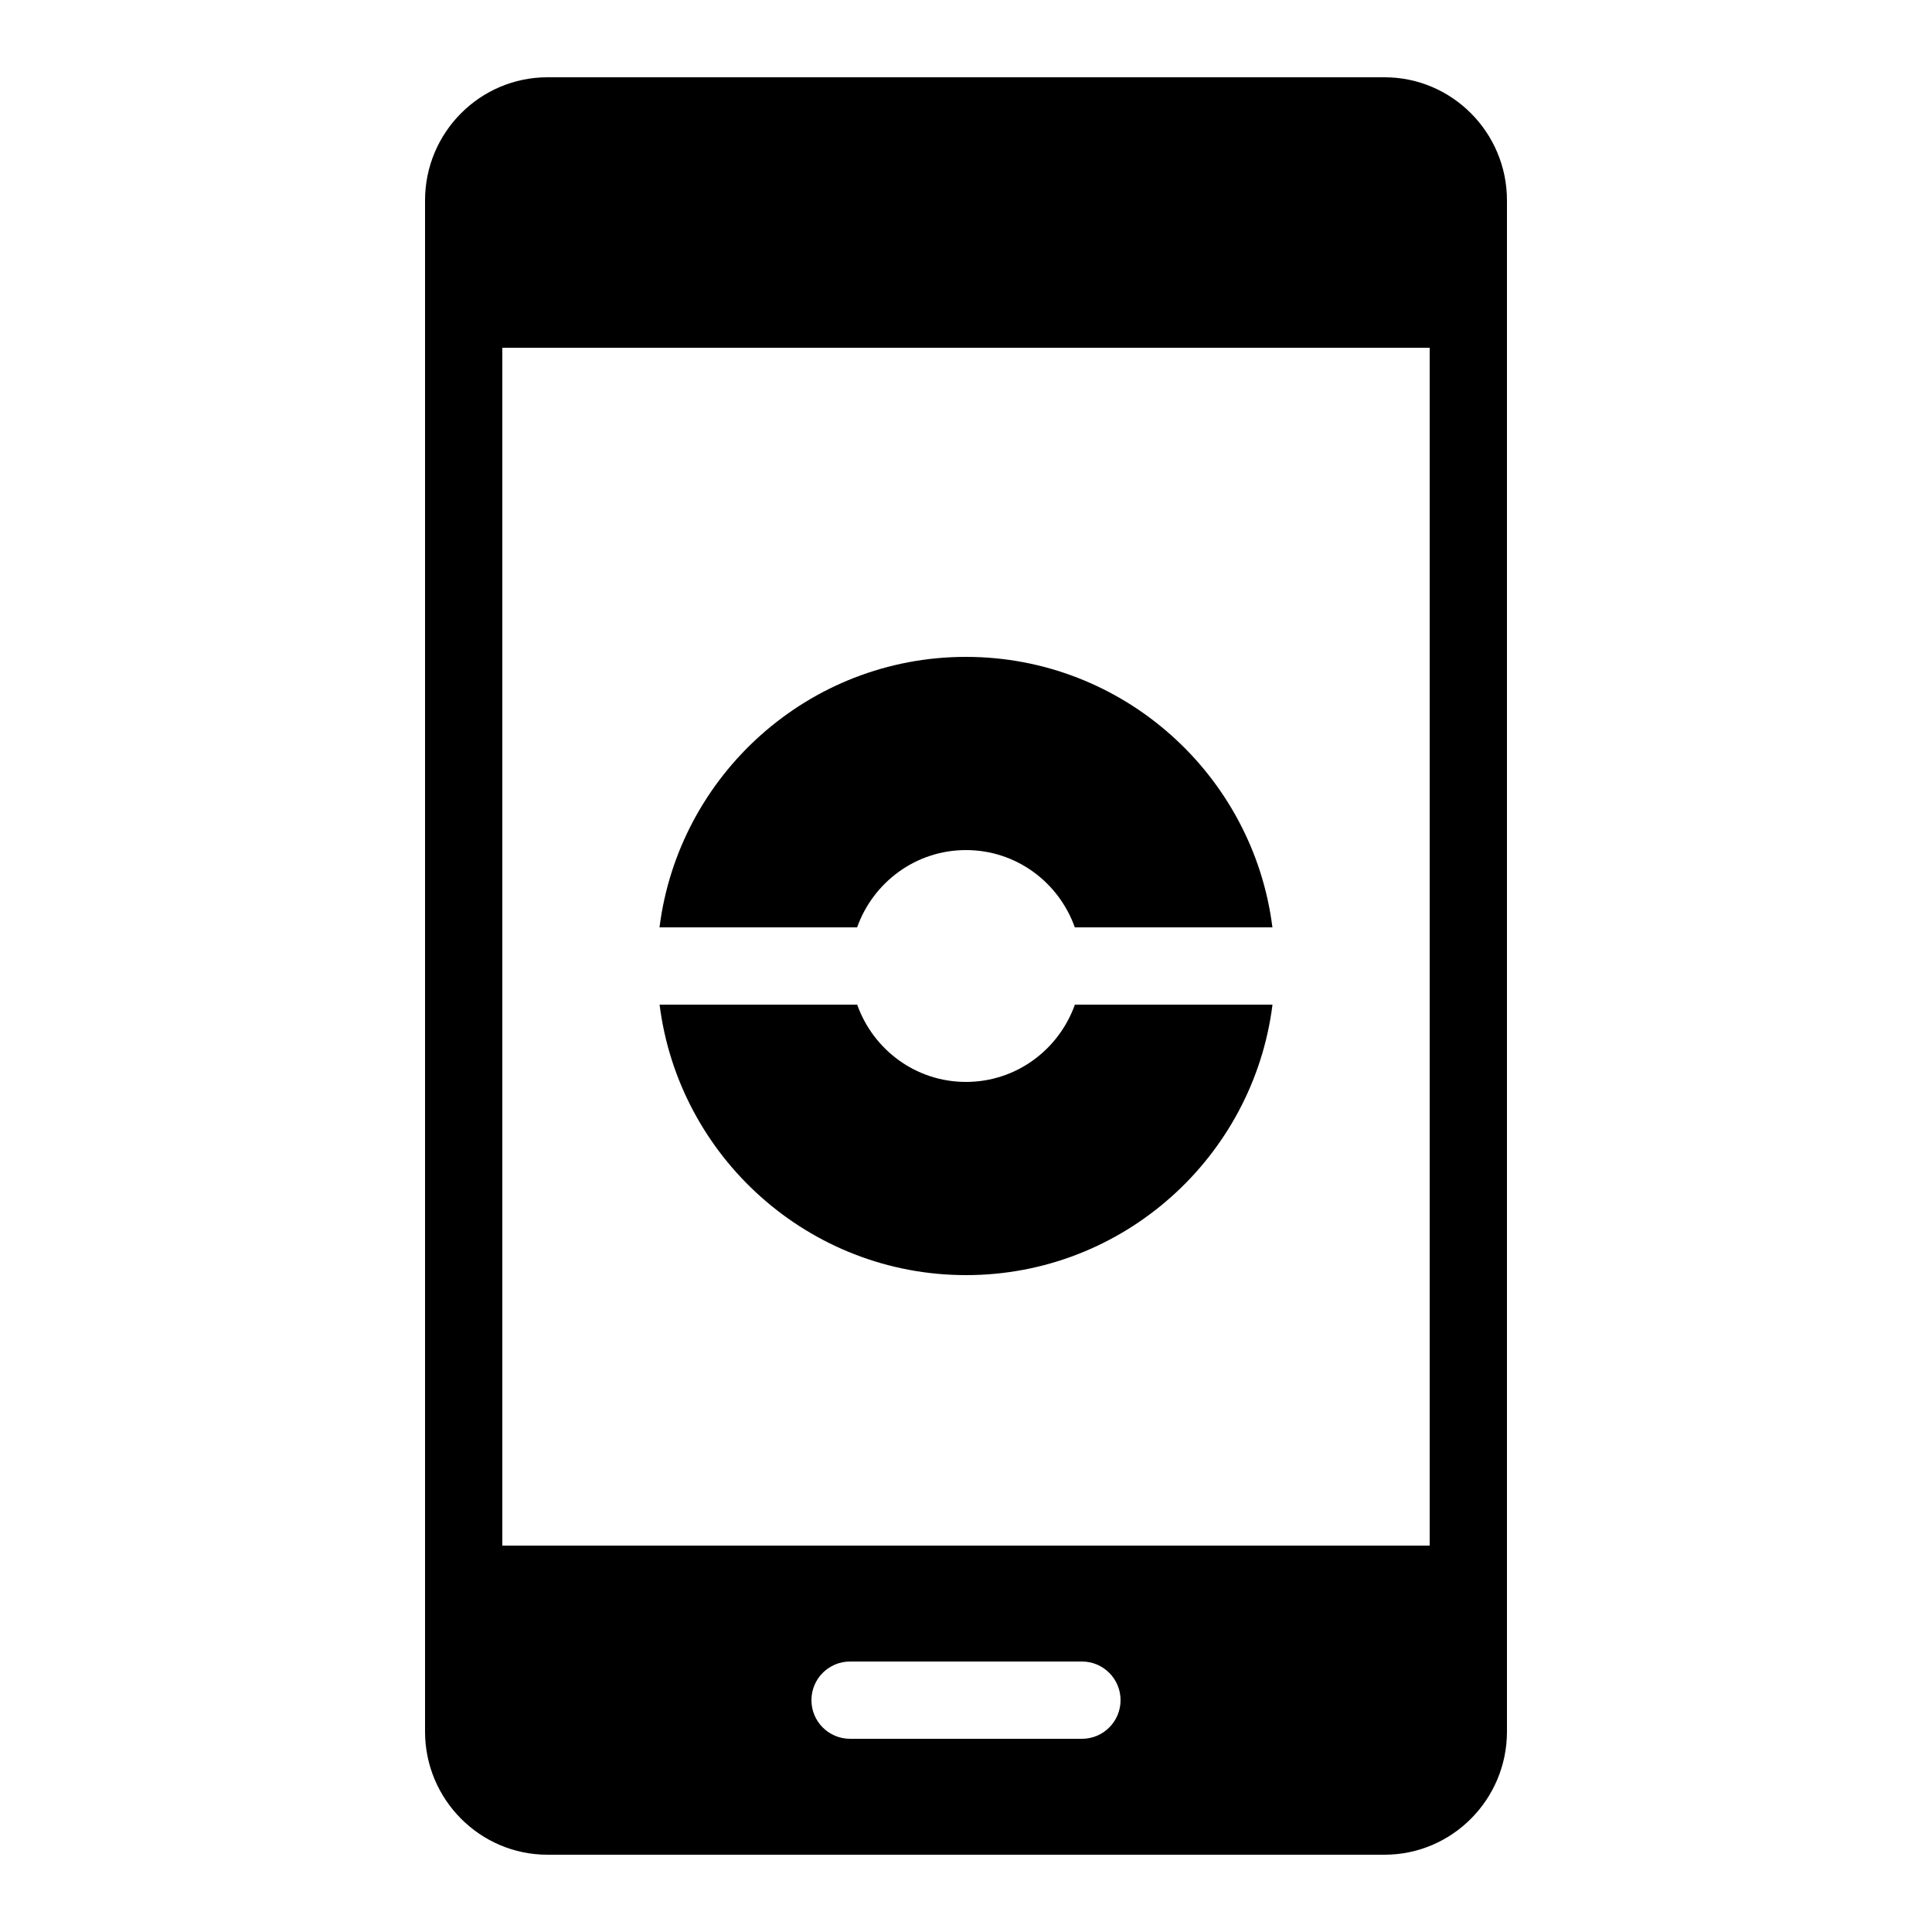 <?xml version="1.0"?><svg fill="#000000" xmlns="http://www.w3.org/2000/svg"  viewBox="0 0 50 50" width="50px" height="50px">    <path d="M 14.168 2 C 12.422 2 11 3.429 11 5.186 L 11 44.814 C 11 46.57 12.422 48 14.168 48 L 35.832 48 C 37.578 48 39 46.571 39 44.814 L 39 5.186 C 39 3.429 37.578 2 35.832 2 L 14.168 2 z M 13 9 L 37 9 L 37 40 L 13 40 L 13 9 z M 24.998 17 C 20.926 17 17.563 20.06 17.068 24 L 22.182 24 C 22.597 22.837 23.696 22 25 22 C 26.304 22 27.403 22.837 27.816 24 L 32.93 24 C 32.435 20.06 29.07 17 24.998 17 z M 17.07 26 C 17.565 29.94 20.93 33 25.002 33 C 29.074 33 32.437 29.94 32.932 26 L 27.818 26 C 27.403 27.163 26.304 28 25 28 C 23.696 28 22.597 27.163 22.184 26 L 17.07 26 z M 22 43 L 28 43 C 28.553 43 29 43.448 29 44 C 29 44.552 28.553 45 28 45 L 22 45 C 21.447 45 21 44.552 21 44 C 21 43.448 21.447 43 22 43 z"/></svg>